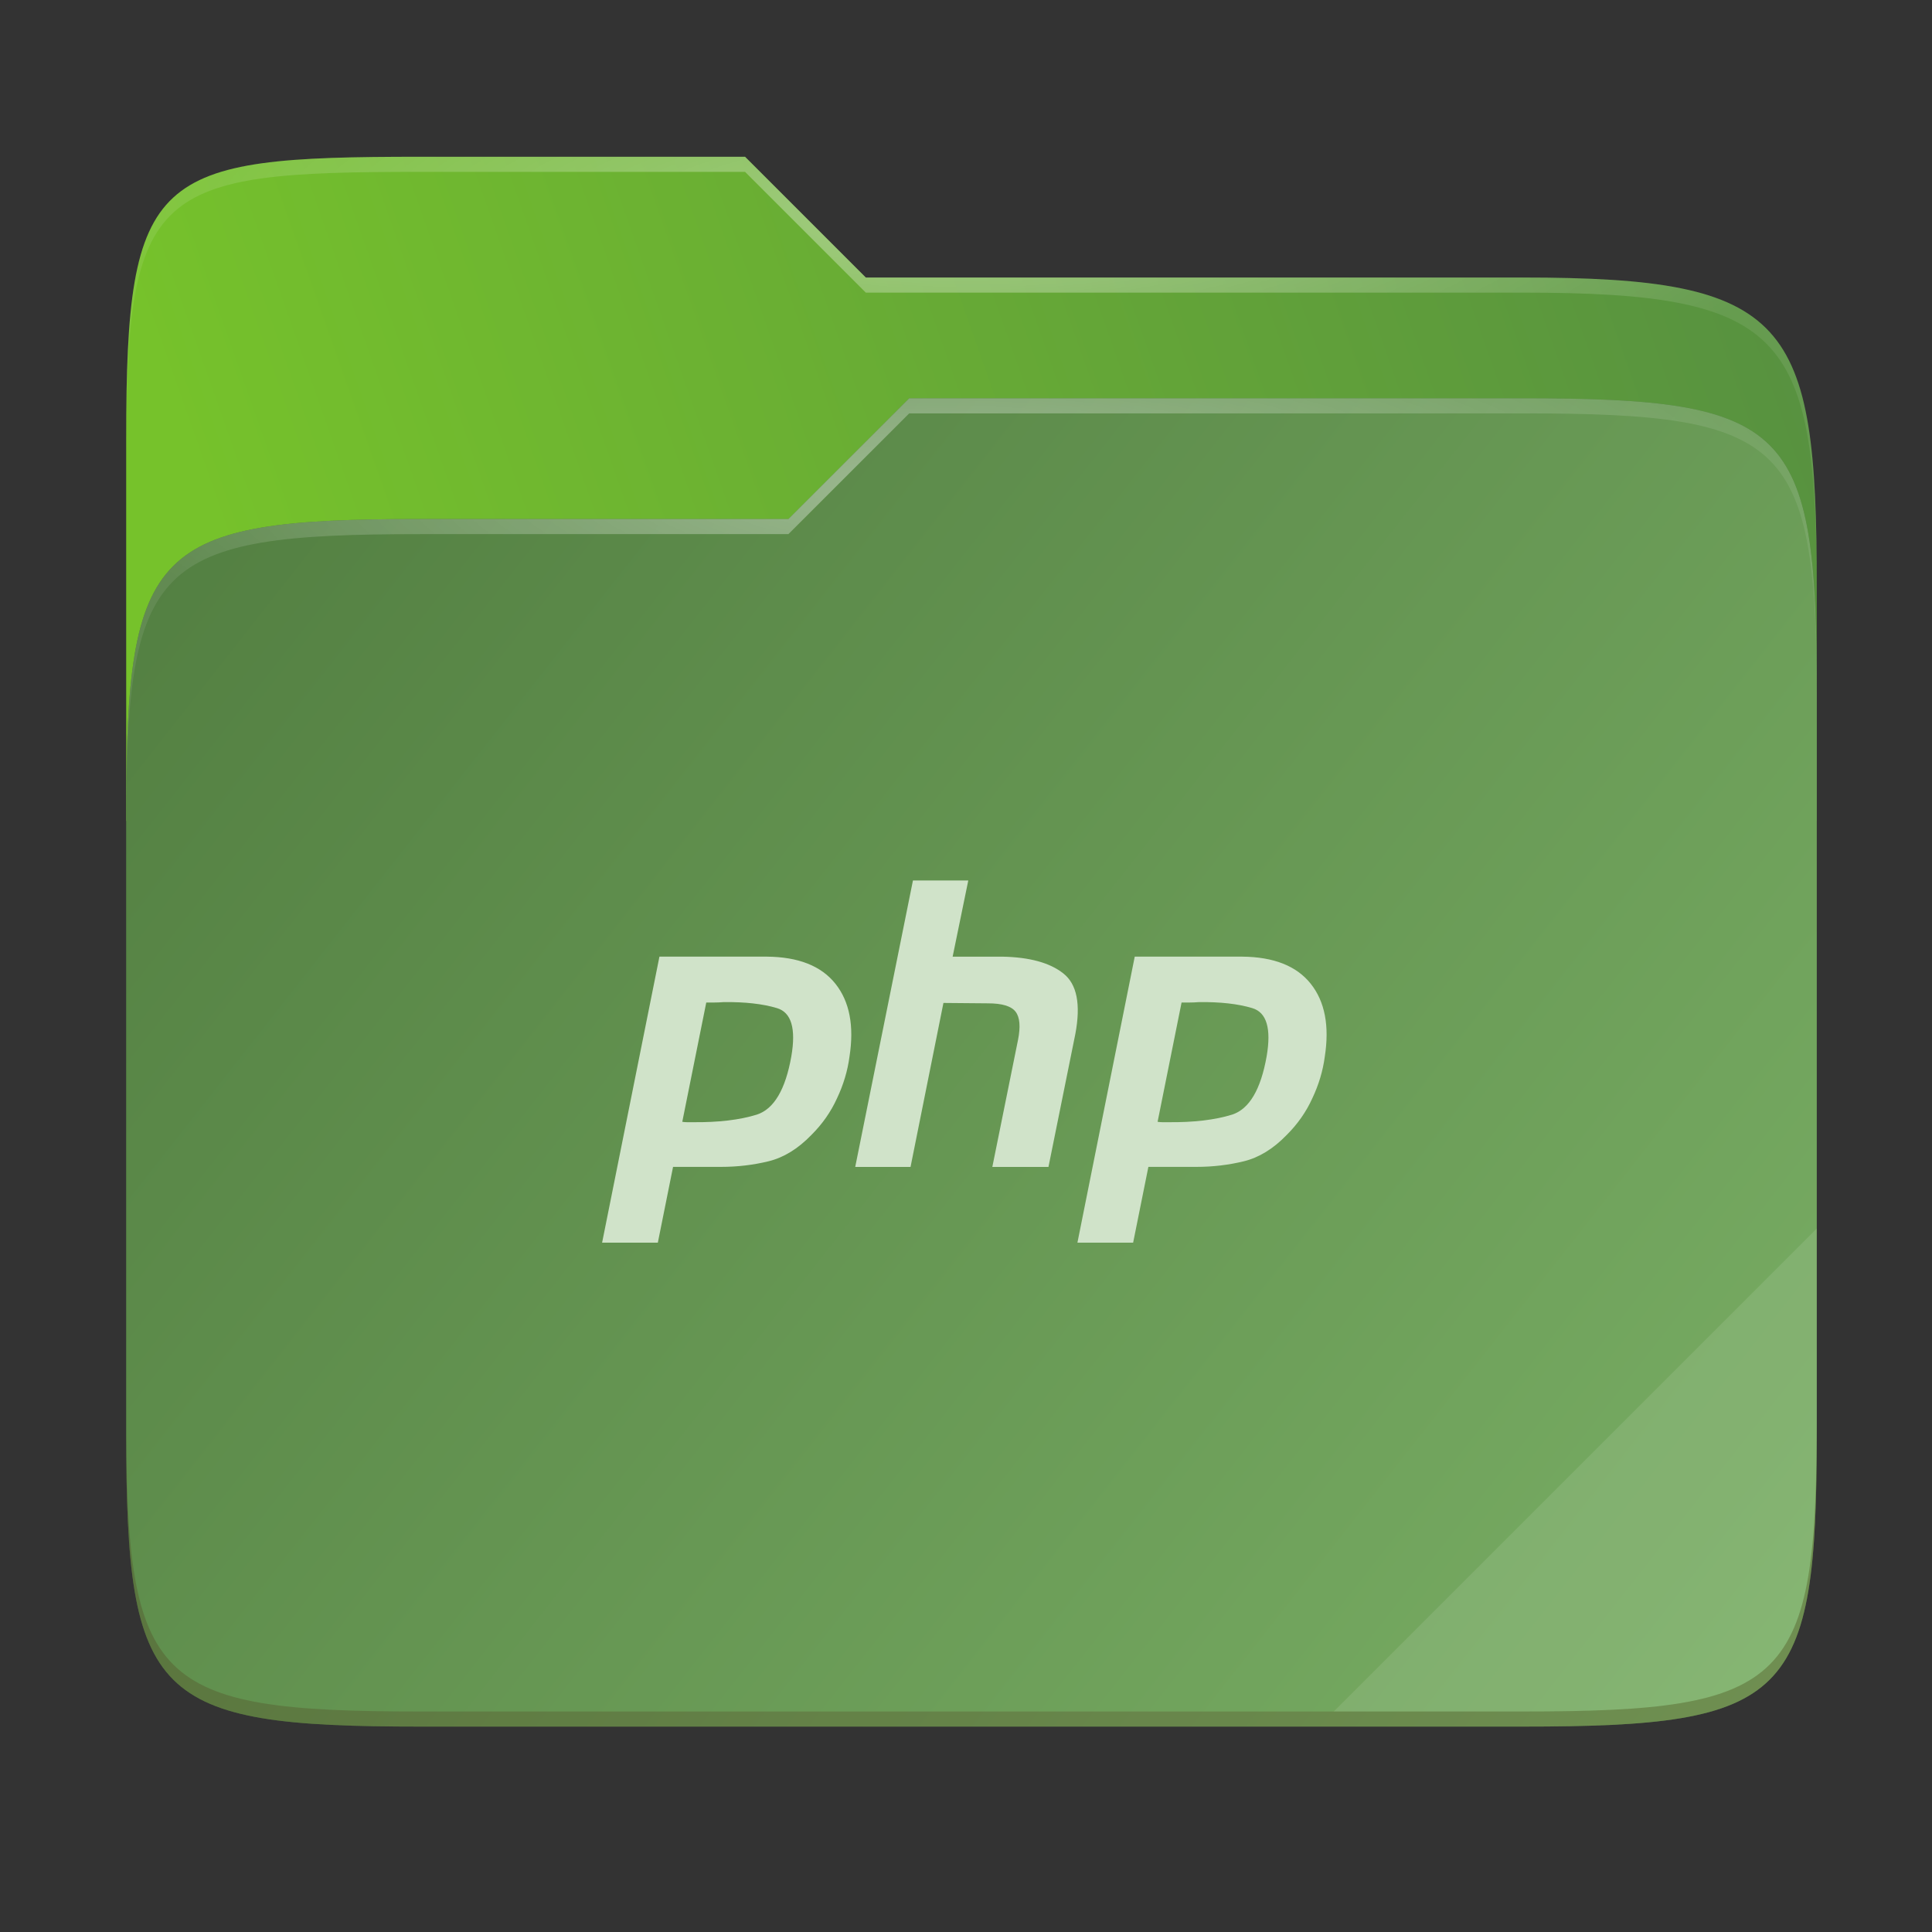 <svg width="256" height="256" viewBox="0 0 256 256" fill="none" xmlns="http://www.w3.org/2000/svg">
    <rect x="0" y="0" width="256" height="256" fill="#333333" stroke="none"/>
    <g id="folder-yaru-php">
        <path id="secondario" d="M55.717 20.772C20.347 20.772 16.721 22.771 16.721 58.071V108.777H240.732V77.697C240.732 42.397 237.106 36.773 201.736 36.773H114.726L98.725 20.772H55.717Z" fill="url(#paint0_linear)"/>
        <path id="ombra" opacity="0.5" d="M55.716 68.775C20.346 68.775 16.721 72.4 16.721 107.699V189.858C16.721 225.157 20.346 228.782 55.716 228.782H201.736C237.107 228.782 240.732 225.157 240.732 189.858V91.698C240.732 56.399 237.107 52.774 201.736 52.774H120.476L104.467 68.775H55.716Z" fill="#3D5E31"/>
        <path id="primario" d="M55.716 68.775C20.346 68.775 16.721 72.4 16.721 107.699V189.858C16.721 225.157 20.346 228.782 55.716 228.782H201.736C237.107 228.782 240.732 225.157 240.732 189.858V91.698C240.732 56.399 237.107 52.774 201.736 52.774H120.476L104.467 68.775H55.716Z" fill="url(#paint1_linear)"/>
        <path id="contorno superiore del secondario" opacity="0.4" d="M55.717 20.772C20.347 20.772 16.721 22.771 16.721 58.071V60.071C16.721 24.771 20.347 22.772 55.717 22.772H98.725L114.726 38.773H201.736C237.106 38.773 240.732 44.398 240.732 79.697V77.697C240.732 42.397 237.106 36.773 201.736 36.773H114.726L98.725 20.772H55.717Z" fill="url(#paint2_radial)"/>
        <path id="contorno superiore del primario" opacity="0.4" d="M120.476 52.774L104.467 68.775H55.717C20.347 68.775 16.721 72.399 16.721 107.698V109.698C16.721 74.399 20.347 70.775 55.717 70.775H104.467L120.476 54.774H201.736C237.106 54.774 240.732 58.398 240.732 93.698V91.698C240.732 56.398 237.106 52.774 201.736 52.774H120.476Z" fill="url(#paint3_radial)"/>
        <path id="effetto piega" opacity="0.1" d="M240.732 162.779L176.729 226.782H201.736C237.106 226.782 240.732 223.158 240.732 187.859V162.779Z" fill="white"/>
        <path id="contorno inferiore del primario" opacity="0.2" d="M16.721 187.859V189.859C16.721 225.158 20.347 228.783 55.717 228.783H201.736C237.106 228.783 240.732 225.158 240.732 189.859V187.859C240.732 223.158 237.106 226.782 201.736 226.782H55.717C20.347 226.782 16.721 223.158 16.721 187.859V187.859Z" fill="#491706"/>
        <path id="php" d="M120.971 116.666L113.322 154.621H120.652L125.01 132.895L130.906 132.947C132.783 132.947 134.004 133.317 134.57 134.057C135.137 134.797 135.243 136.049 134.889 137.811L131.49 154.621H138.928L142.486 137.018C143.23 133.071 142.699 130.392 140.893 128.982C139.122 127.573 136.431 126.832 132.818 126.762H126.23L128.303 116.666H120.971ZM87.379 126.76L79.781 164.662H87.166L89.184 154.617H95.559C97.719 154.617 99.809 154.37 101.828 153.877C103.847 153.384 105.741 152.221 107.512 150.389C108.964 148.944 110.098 147.323 110.912 145.525C111.762 143.728 112.311 141.895 112.559 140.027C113.196 135.939 112.576 132.715 110.699 130.354C108.822 127.992 105.794 126.795 101.615 126.76H87.379ZM150.359 126.76L142.764 164.662H150.146L152.166 154.617H158.541C160.701 154.617 162.79 154.37 164.809 153.877C166.827 153.384 168.721 152.221 170.492 150.389C171.944 148.944 173.078 147.323 173.893 145.525C174.743 143.728 175.291 141.895 175.539 140.027C176.177 135.939 175.557 132.715 173.68 130.354C171.803 127.992 168.775 126.795 164.596 126.76H150.359ZM95.877 132.785C98.71 132.75 101.066 133.014 102.943 133.578C104.856 134.142 105.493 136.274 104.855 139.975C104.076 144.38 102.554 146.951 100.287 147.691C98.02 148.396 95.187 148.732 91.787 148.697H91.043C90.831 148.697 90.619 148.68 90.406 148.645L93.584 132.838C93.957 132.838 94.316 132.838 94.656 132.838C95.046 132.838 95.452 132.82 95.877 132.785V132.785ZM158.859 132.785C161.693 132.75 164.047 133.014 165.924 133.578C167.836 134.142 168.473 136.274 167.836 139.975C167.057 144.38 165.534 146.951 163.268 147.691C161.001 148.396 158.167 148.732 154.768 148.697H154.025C153.813 148.697 153.599 148.68 153.387 148.645L156.564 132.838C156.938 132.838 157.296 132.838 157.637 132.838C158.026 132.838 158.434 132.82 158.859 132.785V132.785Z" fill="#D0E3C9"/>
    </g>
    <defs>
        <radialGradient id="paint2_radial" cx="0" cy="0" r="1" gradientUnits="userSpaceOnUse" gradientTransform="translate(128.726 28.773) scale(112.006 29.462)">
            <stop stop-color="white"/>
            <stop offset="1" stop-color="white" stop-opacity="0.204"/>
        </radialGradient>
        <radialGradient id="paint3_radial" cx="0" cy="0" r="1" gradientUnits="userSpaceOnUse" gradientTransform="translate(124.726 64.774) scale(112.006 28.462)">
            <stop stop-color="white"/>
            <stop offset="1" stop-color="white" stop-opacity="0.204"/>
        </radialGradient>
        <linearGradient id="paint0_linear" x1="241" y1="50" x2="17" y2="129" gradientUnits="userSpaceOnUse">
            <stop stop-color="#579140"/>
            <stop offset="0.874" stop-color="#76C22B"/>
        </linearGradient>
        <linearGradient id="paint1_linear" x1="17" y1="53" x2="241" y2="229" gradientUnits="userSpaceOnUse">
            <stop stop-color="#517D40"/>
            <stop offset="1" stop-color="		#7AAF65"/>
        </linearGradient>
    </defs>
</svg>
